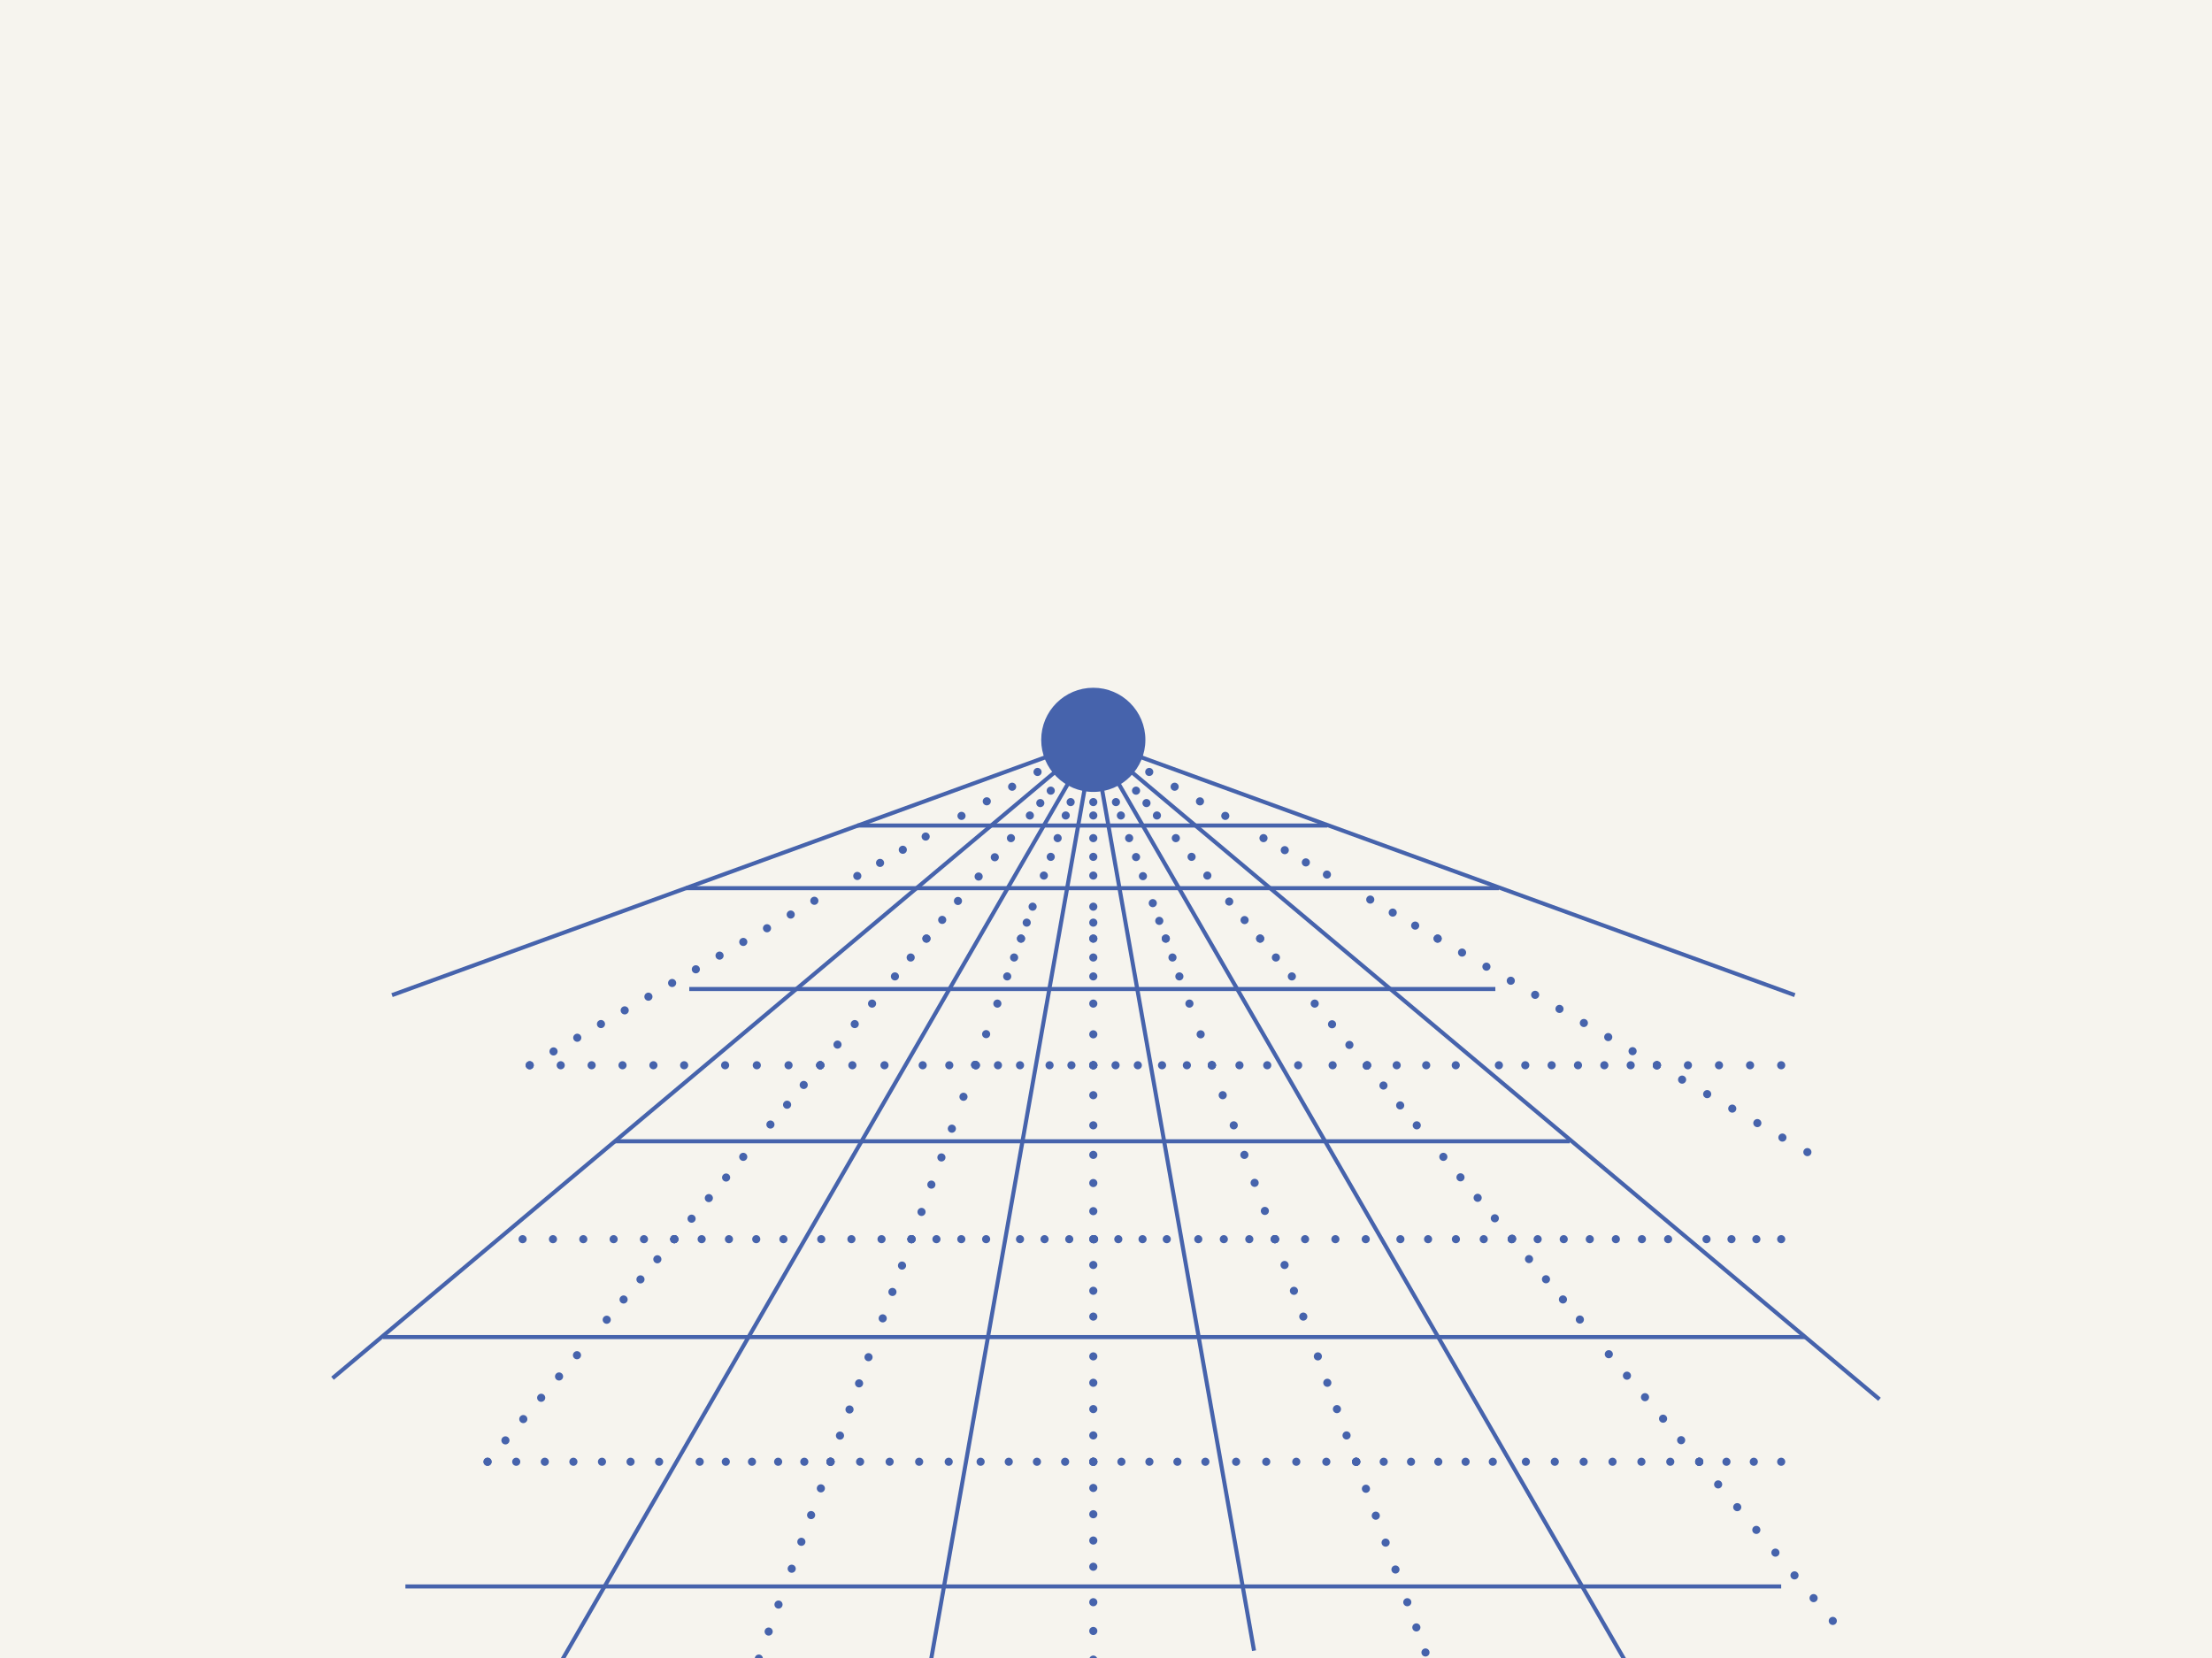 <?xml version="1.0" encoding="UTF-8"?>
<!-- Generator: Adobe Illustrator 24.0.0, SVG Export Plug-In . SVG Version: 6.00 Build 0)  -->
<svg xmlns="http://www.w3.org/2000/svg" xmlns:xlink="http://www.w3.org/1999/xlink" version="1.1" id="Layer_1" x="0px" y="0px" viewBox="0 0 1122.9 841.9" style="enable-background:new 0 0 1122.9 841.9;" xml:space="preserve">
<style type="text/css">
	.st0{fill:#F6F4EE;}
	.st1{fill:none;stroke:#FCFBF9;stroke-width:26.973;}
	.st2{fill:none;stroke:#FCFBF9;stroke-width:10.789;}
	.st3{fill:none;stroke:#4663B3;stroke-width:0.304;}
	.st4{fill:none;stroke:#A2B1D7;stroke-width:2.292;stroke-linecap:round;stroke-miterlimit:10;stroke-dasharray:0,9.166;}
	.st5{fill:none;}
	.st6{clip-path:url(#SVGID_2_);}
	.st7{fill:#4663AC;}
	.st8{fill:none;stroke:#A2B1D7;stroke-width:0.711;stroke-miterlimit:10;}
	.st9{fill:#2C2439;}
	.st10{fill:#A2B1D7;}
	.st11{fill:none;stroke:#4663AC;stroke-width:2.855;stroke-linecap:round;stroke-miterlimit:10;}
	.st12{opacity:0.5;fill:none;stroke:#FCFBF8;stroke-width:9.987;stroke-miterlimit:10;}
	.st13{opacity:0.5;fill:none;stroke:#FCFBF8;stroke-width:21.2;stroke-miterlimit:10;}
	.st14{opacity:0.5;fill:none;stroke:#FCFBF8;stroke-width:29.487;stroke-miterlimit:10;}
	.st15{opacity:0.5;fill:none;stroke:#FCFBF8;stroke-width:31.1;stroke-miterlimit:10;}
	.st16{opacity:0.5;fill:none;stroke:#FCFBF8;stroke-width:2;stroke-miterlimit:10;}
	.st17{opacity:0.5;fill:none;stroke:#FCFBF8;stroke-width:5.003;stroke-miterlimit:10;}
	.st18{fill:none;stroke:#4663AC;stroke-width:2.062;stroke-miterlimit:10;}
	.st19{fill:#4663AC;stroke:#4663AC;stroke-width:1.286;stroke-miterlimit:10;}
	.st20{fill:none;stroke:#4663AC;stroke-width:4.125;stroke-linecap:round;stroke-miterlimit:10;}
	.st21{fill:none;stroke:#4663AC;stroke-width:4.125;stroke-linecap:round;stroke-miterlimit:10;stroke-dasharray:0,13.901;}
	.st22{fill:none;stroke:#4663AC;stroke-width:4.125;stroke-linecap:round;stroke-miterlimit:10;stroke-dasharray:0,13.335;}
	.st23{fill:none;stroke:#4663AC;stroke-width:4.125;stroke-linecap:round;stroke-miterlimit:10;stroke-dasharray:0,14.851;}
	.st24{fill:none;stroke:#4663AC;stroke-width:4.125;stroke-linecap:round;stroke-miterlimit:10;stroke-dasharray:0,14.117;}
	.st25{fill:none;stroke:#4663AC;stroke-width:4.125;stroke-linecap:round;stroke-miterlimit:10;stroke-dasharray:0,13.33;}
	.st26{fill:none;stroke:#4663AC;stroke-width:4.125;stroke-linecap:round;stroke-miterlimit:10;stroke-dasharray:0,13.635;}
	.st27{fill:none;stroke:#4663AC;stroke-width:4.125;stroke-linecap:round;stroke-miterlimit:10;stroke-dasharray:0,13.122;}
	.st28{fill:none;stroke:#4663AC;stroke-width:4.125;stroke-linecap:round;stroke-miterlimit:10;stroke-dasharray:0,13.606;}
	.st29{fill:none;stroke:#4663AC;stroke-width:4.125;stroke-linecap:round;stroke-miterlimit:10;stroke-dasharray:0,12.51;}
	.st30{fill:none;stroke:#4663AC;stroke-width:4.125;stroke-linecap:round;stroke-miterlimit:10;stroke-dasharray:0,12.449;}
	.st31{fill:none;stroke:#4663AC;stroke-width:4.125;stroke-linecap:round;stroke-miterlimit:10;stroke-dasharray:0,12.737;}
	.st32{fill:none;stroke:#4663AC;stroke-width:4.125;stroke-linecap:round;stroke-miterlimit:10;stroke-dasharray:0,8.27;}
	.st33{fill:none;stroke:#4663AC;stroke-width:4.125;stroke-linecap:round;stroke-miterlimit:10;stroke-dasharray:0,14.595;}
	.st34{fill:none;stroke:#4663AC;stroke-width:4.125;stroke-linecap:round;stroke-miterlimit:10;stroke-dasharray:0,14.441;}
	.st35{fill:none;stroke:#4663AC;stroke-width:4.125;stroke-linecap:round;stroke-miterlimit:10;stroke-dasharray:0,14.117;}
	.st36{fill:none;stroke:#4663AC;stroke-width:4.125;stroke-linecap:round;stroke-miterlimit:10;stroke-dasharray:0,14.243;}
	.st37{fill:none;stroke:#4663AC;stroke-width:4.125;stroke-linecap:round;stroke-miterlimit:10;stroke-dasharray:0,14.735;}
	.st38{fill:none;stroke:#4663AC;stroke-width:4.125;stroke-linecap:round;stroke-miterlimit:10;stroke-dasharray:0,17.241;}
	.st39{fill:none;stroke:#4663AC;stroke-width:4.125;stroke-linecap:round;stroke-miterlimit:10;stroke-dasharray:0,16.555;}
	.st40{fill:none;stroke:#4663AC;stroke-width:4.125;stroke-linecap:round;stroke-miterlimit:10;stroke-dasharray:0,10.216;}
	.st41{fill:none;stroke:#4663AC;stroke-width:4.125;stroke-linecap:round;stroke-miterlimit:10;stroke-dasharray:0,8.609;}
	.st42{fill:none;stroke:#4663AC;stroke-width:4.125;stroke-linecap:round;stroke-miterlimit:10;stroke-dasharray:0,10.131;}
	.st43{fill:none;stroke:#4663AC;stroke-width:4.125;stroke-linecap:round;stroke-miterlimit:10;stroke-dasharray:0,14.536;}
	.st44{fill:none;stroke:#4663AC;stroke-width:4.125;stroke-linecap:round;stroke-miterlimit:10;stroke-dasharray:0,13.343;}
	.st45{fill:none;stroke:#4663AC;stroke-width:4.125;stroke-linecap:round;stroke-miterlimit:10;stroke-dasharray:0,13.362;}
	.st46{fill:none;stroke:#4663AC;stroke-width:4.125;stroke-linecap:round;stroke-miterlimit:10;stroke-dasharray:0,13.092;}
	.st47{fill:none;stroke:#4663AC;stroke-width:4.125;stroke-linecap:round;stroke-miterlimit:10;stroke-dasharray:0,14.273;}
	.st48{fill:none;stroke:#4663AC;stroke-width:4.125;stroke-linecap:round;stroke-miterlimit:10;stroke-dasharray:0,15.251;}
	.st49{fill:none;stroke:#4663AC;stroke-width:4.125;stroke-linecap:round;stroke-miterlimit:10;stroke-dasharray:0,15.634;}
	.st50{fill:none;stroke:#4663AC;stroke-width:4.125;stroke-linecap:round;stroke-miterlimit:10;stroke-dasharray:0,9.6;}
	.st51{fill:none;stroke:#4663AC;stroke-width:4.125;stroke-linecap:round;stroke-miterlimit:10;stroke-dasharray:0,8.09;}
	.st52{fill:none;stroke:#4663AC;stroke-width:4.125;stroke-linecap:round;stroke-miterlimit:10;stroke-dasharray:0,9.52;}
	.st53{fill:none;stroke:#4663AC;stroke-width:4.125;stroke-linecap:round;stroke-miterlimit:10;stroke-dasharray:0,13.535;}
	.st54{fill:none;stroke:#4663AC;stroke-width:4.125;stroke-linecap:round;stroke-miterlimit:10;stroke-dasharray:0,14.559;}
	.st55{fill:none;stroke:#4663AC;stroke-width:4.125;stroke-linecap:round;stroke-miterlimit:10;stroke-dasharray:0,14.23;}
	.st56{fill:none;stroke:#4663AC;stroke-width:4.125;stroke-linecap:round;stroke-miterlimit:10;stroke-dasharray:0,13.952;}
	.st57{fill:none;stroke:#4663AC;stroke-width:4.125;stroke-linecap:round;stroke-miterlimit:10;stroke-dasharray:0,15.169;}
	.st58{fill:none;stroke:#4663AC;stroke-width:4.125;stroke-linecap:round;stroke-miterlimit:10;stroke-dasharray:0,16.229;}
	.st59{fill:none;stroke:#4663AC;stroke-width:4.125;stroke-linecap:round;stroke-miterlimit:10;stroke-dasharray:0,16.637;}
	.st60{fill:none;stroke:#4663AC;stroke-width:4.125;stroke-linecap:round;stroke-miterlimit:10;stroke-dasharray:0,10.216;}
	.st61{fill:none;stroke:#4663AC;stroke-width:4.125;stroke-linecap:round;stroke-miterlimit:10;stroke-dasharray:0,9.587;}
	.st62{fill:none;stroke:#4663AC;stroke-width:4.125;stroke-linecap:round;stroke-miterlimit:10;stroke-dasharray:0,10.288;}
	.st63{fill:none;stroke:#4663AC;stroke-width:4.125;stroke-linecap:round;stroke-miterlimit:10;stroke-dasharray:0,15.073;}
	.st64{fill:none;stroke:#4663AC;stroke-width:4.125;stroke-linecap:round;stroke-miterlimit:10;stroke-dasharray:0,14.256;}
	.st65{fill:none;stroke:#4663AC;stroke-width:4.125;stroke-linecap:round;stroke-miterlimit:10;stroke-dasharray:0,13.383;}
	.st66{fill:none;stroke:#4663AC;stroke-width:4.125;stroke-linecap:round;stroke-miterlimit:10;stroke-dasharray:0,13.568;}
	.st67{fill:none;stroke:#4663AC;stroke-width:4.125;stroke-linecap:round;stroke-miterlimit:10;stroke-dasharray:0,13.184;}
	.st68{fill:none;stroke:#4663AC;stroke-width:4.125;stroke-linecap:round;stroke-miterlimit:10;stroke-dasharray:0,13.694;}
	.st69{fill:none;stroke:#4663AC;stroke-width:4.125;stroke-linecap:round;stroke-miterlimit:10;stroke-dasharray:0,12.532;}
	.st70{fill:none;stroke:#4663AC;stroke-width:4.125;stroke-linecap:round;stroke-miterlimit:10;stroke-dasharray:0,12.238;}
	.st71{fill:none;stroke:#4663AC;stroke-width:4.125;stroke-linecap:round;stroke-miterlimit:10;stroke-dasharray:0,12.428;}
	.st72{fill:none;stroke:#4663AC;stroke-width:4.125;stroke-linecap:round;stroke-miterlimit:10;stroke-dasharray:0,14.703;}
	.st73{fill:none;stroke:#4663AC;stroke-width:4.125;stroke-linecap:round;stroke-miterlimit:10;stroke-dasharray:0,14.285;}
	.st74{fill:none;stroke:#4663AC;stroke-width:4.125;stroke-linecap:round;stroke-miterlimit:10;stroke-dasharray:0,13.179;}
	.st75{fill:none;stroke:#4663AC;stroke-width:4.125;stroke-linecap:round;stroke-miterlimit:10;stroke-dasharray:0,12.374;}
	.st76{fill:none;stroke:#4663AC;stroke-width:4.125;stroke-linecap:round;stroke-miterlimit:10;stroke-dasharray:0,14.511;}
	.st77{fill:none;stroke:#4663AC;stroke-width:4.125;stroke-linecap:round;stroke-miterlimit:10;stroke-dasharray:0,13.285;}
	.st78{fill:none;stroke:#4663AC;stroke-width:4.125;stroke-linecap:round;stroke-miterlimit:10;stroke-dasharray:0,14.989;}
	.st79{fill:none;stroke:#4663AC;stroke-width:4.125;stroke-linecap:round;stroke-miterlimit:10;stroke-dasharray:0,14.305;}
	.st80{fill:none;stroke:#4663AC;stroke-width:4.125;stroke-linecap:round;stroke-miterlimit:10;stroke-dasharray:0,14.214;}
	.st81{fill:none;stroke:#4663AC;stroke-width:4.125;stroke-linecap:round;stroke-miterlimit:10;stroke-dasharray:0,15.251;}
	.st82{fill:none;stroke:#4663AC;stroke-width:4.125;stroke-linecap:round;stroke-miterlimit:10;stroke-dasharray:0,13.858;}
	.st83{fill:none;stroke:#4663AC;stroke-width:4.125;stroke-linecap:round;stroke-miterlimit:10;stroke-dasharray:0,14.658;}
	.st84{fill:none;stroke:#4663AC;stroke-width:4.125;stroke-linecap:round;stroke-miterlimit:10;stroke-dasharray:0,13.883;}
	.st85{fill:none;stroke:#4663AC;stroke-width:4.125;stroke-linecap:round;stroke-miterlimit:10;stroke-dasharray:0,15.397;}
	.st86{fill:none;stroke:#4663AC;stroke-width:4.125;stroke-linecap:round;stroke-miterlimit:10;stroke-dasharray:0,13.856;}
	.st87{fill:none;stroke:#4663AC;stroke-width:4.125;stroke-linecap:round;stroke-miterlimit:10;stroke-dasharray:0,15.286;}
	.st88{fill:none;stroke:#4663AC;stroke-width:4.125;stroke-linecap:round;stroke-miterlimit:10;stroke-dasharray:0,12.626;}
	.st89{fill:none;stroke:#4663AC;stroke-width:4.125;stroke-linecap:round;stroke-miterlimit:10;stroke-dasharray:0,12.545;}
	.st90{fill:none;stroke:#4663AC;stroke-width:4.125;stroke-linecap:round;stroke-miterlimit:10;stroke-dasharray:0,12.305;}
	.st91{fill:none;stroke:#4663AC;stroke-width:4.125;stroke-linecap:round;stroke-miterlimit:10;stroke-dasharray:0,12.942;}
	.st92{fill:none;stroke:#4663AC;stroke-width:4.125;stroke-linecap:round;stroke-miterlimit:10;stroke-dasharray:0,15.391;}
	.st93{fill:none;stroke:#4663AC;stroke-width:4.125;stroke-linecap:round;stroke-miterlimit:10;stroke-dasharray:0,14.126;}
	.st94{fill:none;stroke:#4663AC;stroke-width:4.125;stroke-linecap:round;stroke-miterlimit:10;stroke-dasharray:0,13.23;}
	.st95{fill:none;stroke:#4663AC;stroke-width:4.125;stroke-linecap:round;stroke-miterlimit:10;stroke-dasharray:0,12.629;}
	.st96{fill:none;stroke:#4663AC;stroke-width:4.125;stroke-linecap:round;stroke-miterlimit:10;stroke-dasharray:0,15.685;}
	.st97{fill:none;stroke:#4663AC;stroke-width:4.125;stroke-linecap:round;stroke-miterlimit:10;stroke-dasharray:0,16.12;}
	.st98{fill:none;stroke:#4663AC;stroke-width:4.125;stroke-linecap:round;stroke-miterlimit:10;stroke-dasharray:0,16.305;}
	.st99{fill:none;stroke:#4663AC;stroke-width:4.125;stroke-linecap:round;stroke-miterlimit:10;stroke-dasharray:0,13.513;}
	.st100{fill:none;stroke:#4663AC;stroke-width:4.125;stroke-linecap:round;stroke-miterlimit:10;stroke-dasharray:0,11.183;}
	.st101{fill:none;stroke:#4663AC;stroke-width:4.125;stroke-linecap:round;stroke-miterlimit:10;stroke-dasharray:0,11.114;}
	.st102{fill:none;stroke:#4663AC;stroke-width:4.125;stroke-linecap:round;stroke-miterlimit:10;stroke-dasharray:0,11.284;}
	.st103{fill:none;stroke:#4663AC;stroke-width:4.125;stroke-linecap:round;stroke-miterlimit:10;stroke-dasharray:0,12.613;}
	.st104{fill:none;stroke:#4663AC;stroke-width:4.125;stroke-linecap:round;stroke-miterlimit:10;stroke-dasharray:0,14.074;}
	.st105{fill:none;stroke:#4663AC;stroke-width:4.125;stroke-linecap:round;stroke-miterlimit:10;stroke-dasharray:0,17.534;}
	.st106{fill:none;stroke:#4663AC;stroke-width:4.125;stroke-linecap:round;stroke-miterlimit:10;stroke-dasharray:0,14.992;}
	.st107{fill:none;stroke:#4663AC;stroke-width:4.125;stroke-linecap:round;stroke-miterlimit:10;stroke-dasharray:0,13.377;}
	.st108{fill:none;stroke:#4663AC;stroke-width:4.125;stroke-linecap:round;stroke-miterlimit:10;stroke-dasharray:0,15.769;}
	.st109{fill:#FFFFFF;}
	.st110{fill:none;stroke:#4663B3;stroke-width:0.953;}
	.st111{fill:#4663B3;}
	.st112{opacity:0.5;fill:none;stroke:#FCFBF9;stroke-width:20.226;}
	.st113{opacity:0.75;fill:none;stroke:#FCFBF9;stroke-width:20.226;}
	.st114{fill:none;stroke:#FCFBF9;stroke-width:20.226;}
</style>
<rect x="0" class="st0" width="1122.9" height="841.9"></rect>
<g>
	<polygon class="st0" points="199,505.2 555,375.6 911.1,505.2 911.1,703.3 199,703.3  "></polygon>
	<polyline class="st18" points="911.1,505.2 555,375.6 199,505.2  "></polyline>
	<circle class="st19" cx="555" cy="375.6" r="25.8"></circle>
	<g>
		<g>
			<line class="st20" x1="413.4" y1="457.3" x2="413.4" y2="457.3"></line>
			<line class="st21" x1="401.4" y1="464.3" x2="274.9" y2="537.3"></line>
			<line class="st20" x1="268.9" y1="540.8" x2="268.9" y2="540.8"></line>
		</g>
	</g>
	<g>
		<g>
			<line class="st20" x1="469.9" y1="424.7" x2="469.9" y2="424.7"></line>
			<line class="st22" x1="458.3" y1="431.4" x2="441" y2="441.4"></line>
			<line class="st20" x1="435.2" y1="444.7" x2="435.2" y2="444.7"></line>
		</g>
	</g>
	<g>
		<g>
			<line class="st20" x1="526.7" y1="391.9" x2="526.7" y2="391.9"></line>
			<line class="st23" x1="513.8" y1="399.4" x2="494.5" y2="410.5"></line>
			<line class="st20" x1="488.1" y1="414.2" x2="488.1" y2="414.2"></line>
		</g>
	</g>
	<g>
		<g>
			<line class="st20" x1="583.4" y1="391.9" x2="583.4" y2="391.9"></line>
			<line class="st23" x1="596.3" y1="399.4" x2="615.5" y2="410.5"></line>
			<line class="st20" x1="622" y1="414.2" x2="622" y2="414.2"></line>
		</g>
	</g>
	<line class="st18" x1="555" y1="375.6" x2="168.8" y2="699.7"></line>
	<g>
		<g>
			<line class="st20" x1="292.9" y1="688" x2="292.9" y2="688"></line>
			<line class="st24" x1="283.8" y1="698.8" x2="252" y2="736.7"></line>
			<line class="st20" x1="247.5" y1="742.1" x2="247.5" y2="742.1"></line>
		</g>
	</g>
	<g>
		<g>
			<line class="st20" x1="342.3" y1="629.1" x2="342.3" y2="629.1"></line>
			<line class="st25" x1="333.7" y1="639.3" x2="312.3" y2="664.8"></line>
			<line class="st20" x1="308" y1="670" x2="308" y2="670"></line>
		</g>
	</g>
	<g>
		<g>
			<line class="st20" x1="377.3" y1="587.3" x2="377.3" y2="587.3"></line>
			<line class="st26" x1="368.6" y1="597.8" x2="346.7" y2="623.9"></line>
			<line class="st20" x1="342.3" y1="629.1" x2="342.3" y2="629.1"></line>
		</g>
	</g>
	<g>
		<g>
			<line class="st20" x1="416.4" y1="540.8" x2="416.4" y2="540.8"></line>
			<line class="st27" x1="408" y1="550.8" x2="395.3" y2="565.9"></line>
			<line class="st20" x1="391.1" y1="570.9" x2="391.1" y2="570.9"></line>
		</g>
	</g>
	<g>
		<g>
			<line class="st20" x1="442.7" y1="509.5" x2="442.7" y2="509.5"></line>
			<line class="st28" x1="433.9" y1="519.9" x2="420.8" y2="535.5"></line>
			<line class="st20" x1="416.4" y1="540.8" x2="416.4" y2="540.8"></line>
		</g>
	</g>
	<g>
		<g>
			<line class="st20" x1="470.3" y1="476.5" x2="470.3" y2="476.5"></line>
			<line class="st29" x1="462.3" y1="486.1" x2="458.3" y2="490.9"></line>
			<line class="st20" x1="454.3" y1="495.7" x2="454.3" y2="495.7"></line>
		</g>
	</g>
	<g>
		<g>
			<line class="st20" x1="486.3" y1="457.4" x2="486.3" y2="457.4"></line>
			<line class="st30" x1="478.3" y1="467" x2="474.3" y2="471.7"></line>
			<line class="st20" x1="470.3" y1="476.5" x2="470.3" y2="476.5"></line>
		</g>
	</g>
	<g>
		<g>
			<line class="st20" x1="513.2" y1="425.5" x2="513.2" y2="425.5"></line>
			<line class="st31" x1="505" y1="435.2" x2="500.9" y2="440.1"></line>
			<line class="st20" x1="496.8" y1="445" x2="496.8" y2="445"></line>
		</g>
	</g>
	<g>
		<g>
			<line class="st20" x1="533.4" y1="401.4" x2="533.4" y2="401.4"></line>
			<line class="st32" x1="528.1" y1="407.7" x2="525.4" y2="410.9"></line>
			<line class="st20" x1="522.8" y1="414" x2="522.8" y2="414"></line>
		</g>
	</g>
	<line class="st18" x1="555" y1="375.6" x2="271.8" y2="866.2"></line>
	<g>
		<g>
			<line class="st20" x1="395.2" y1="814.6" x2="395.2" y2="814.6"></line>
			<line class="st33" x1="390.2" y1="828.3" x2="362.8" y2="903.8"></line>
		</g>
	</g>
	<g>
		<g>
			<line class="st20" x1="421.6" y1="742.1" x2="421.6" y2="742.1"></line>
			<line class="st34" x1="416.7" y1="755.6" x2="404.3" y2="789.6"></line>
			<line class="st20" x1="401.9" y1="796.4" x2="401.9" y2="796.4"></line>
		</g>
	</g>
	<g>
		<g>
			<line class="st20" x1="440.9" y1="689" x2="440.9" y2="689"></line>
			<line class="st35" x1="436.1" y1="702.3" x2="424" y2="735.4"></line>
			<line class="st20" x1="421.6" y1="742.1" x2="421.6" y2="742.1"></line>
		</g>
	</g>
	<g>
		<g>
			<line class="st20" x1="462.7" y1="629.1" x2="462.7" y2="629.1"></line>
			<line class="st36" x1="457.9" y1="642.5" x2="450.6" y2="662.6"></line>
			<line class="st20" x1="448.1" y1="669.3" x2="448.1" y2="669.3"></line>
		</g>
	</g>
	<g>
		<g>
			<line class="st20" x1="477.9" y1="587.6" x2="477.9" y2="587.6"></line>
			<line class="st37" x1="472.8" y1="601.4" x2="465.3" y2="622.2"></line>
			<line class="st20" x1="462.7" y1="629.1" x2="462.7" y2="629.1"></line>
		</g>
	</g>
	<g>
		<g>
			<line class="st20" x1="495" y1="540.6" x2="495" y2="540.6"></line>
			<line class="st38" x1="489.1" y1="556.8" x2="486.1" y2="564.9"></line>
			<line class="st20" x1="483.2" y1="573" x2="483.2" y2="573"></line>
		</g>
	</g>
	<g>
		<g>
			<line class="st20" x1="506.3" y1="509.5" x2="506.3" y2="509.5"></line>
			<line class="st39" x1="500.6" y1="525" x2="497.8" y2="532.8"></line>
			<line class="st20" x1="495" y1="540.6" x2="495" y2="540.6"></line>
		</g>
	</g>
	<g>
		<g>
			<line class="st20" x1="518.3" y1="476.5" x2="518.3" y2="476.5"></line>
			<line class="st40" x1="514.8" y1="486.1" x2="513.1" y2="490.9"></line>
			<line class="st20" x1="511.3" y1="495.7" x2="511.3" y2="495.7"></line>
		</g>
	</g>
	<g>
		<g>
			<line class="st20" x1="524.2" y1="460.3" x2="524.2" y2="460.3"></line>
			<line class="st41" x1="521.2" y1="468.4" x2="519.8" y2="472.4"></line>
			<line class="st20" x1="518.3" y1="476.5" x2="518.3" y2="476.5"></line>
		</g>
	</g>
	<g>
		<g>
			<line class="st20" x1="536.9" y1="425.5" x2="536.9" y2="425.5"></line>
			<line class="st42" x1="533.4" y1="435" x2="531.7" y2="439.7"></line>
			<line class="st20" x1="529.9" y1="444.5" x2="529.9" y2="444.5"></line>
		</g>
	</g>
	<g>
		<g>
			<line class="st20" x1="543.5" y1="407.2" x2="543.5" y2="407.2"></line>
			<line class="st20" x1="541" y1="414" x2="541" y2="414"></line>
		</g>
	</g>
	<g>
		<g>
			<line class="st20" x1="576.7" y1="401.4" x2="576.7" y2="401.4"></line>
			<line class="st32" x1="582" y1="407.7" x2="584.6" y2="410.9"></line>
			<line class="st20" x1="587.3" y1="414" x2="587.3" y2="414"></line>
		</g>
	</g>
	<g>
		<g>
			<line class="st20" x1="566.5" y1="407.2" x2="566.5" y2="407.2"></line>
			<line class="st20" x1="569" y1="414" x2="569" y2="414"></line>
		</g>
	</g>
	<line class="st18" x1="555" y1="375.6" x2="466" y2="880.3"></line>
	<g>
		<g>
			<line class="st20" x1="555" y1="813.4" x2="555" y2="813.4"></line>
			<line class="st43" x1="555" y1="828" x2="555" y2="907.9"></line>
		</g>
	</g>
	<g>
		<g>
			<line class="st20" x1="555" y1="742.1" x2="555" y2="742.1"></line>
			<line class="st44" x1="555" y1="755.4" x2="555" y2="788.8"></line>
			<line class="st20" x1="555" y1="795.4" x2="555" y2="795.4"></line>
		</g>
	</g>
	<g>
		<g>
			<line class="st20" x1="555" y1="688.6" x2="555" y2="688.6"></line>
			<line class="st45" x1="555" y1="702" x2="555" y2="735.4"></line>
			<line class="st20" x1="555" y1="742.1" x2="555" y2="742.1"></line>
		</g>
	</g>
	<g>
		<g>
			<line class="st20" x1="555" y1="629.1" x2="555" y2="629.1"></line>
			<line class="st46" x1="555" y1="642.2" x2="555" y2="661.8"></line>
			<line class="st20" x1="555" y1="668.4" x2="555" y2="668.4"></line>
		</g>
	</g>
	<g>
		<g>
			<line class="st20" x1="555" y1="586.3" x2="555" y2="586.3"></line>
			<line class="st47" x1="555" y1="600.6" x2="555" y2="622"></line>
			<line class="st20" x1="555" y1="629.1" x2="555" y2="629.1"></line>
		</g>
	</g>
	<g>
		<g>
			<line class="st20" x1="555" y1="540.8" x2="555" y2="540.8"></line>
			<line class="st48" x1="555" y1="556" x2="555" y2="563.6"></line>
			<line class="st20" x1="555" y1="571.3" x2="555" y2="571.3"></line>
		</g>
	</g>
	<g>
		<g>
			<line class="st20" x1="555" y1="509.5" x2="555" y2="509.5"></line>
			<line class="st49" x1="555" y1="525.1" x2="555" y2="532.9"></line>
			<line class="st20" x1="555" y1="540.8" x2="555" y2="540.8"></line>
		</g>
	</g>
	<g>
		<g>
			<line class="st20" x1="555" y1="476.5" x2="555" y2="476.5"></line>
			<line class="st50" x1="555" y1="486.1" x2="555" y2="490.9"></line>
			<line class="st20" x1="555" y1="495.7" x2="555" y2="495.7"></line>
		</g>
	</g>
	<g>
		<g>
			<line class="st20" x1="555" y1="460.3" x2="555" y2="460.3"></line>
			<line class="st51" x1="555" y1="468.4" x2="555" y2="472.4"></line>
			<line class="st20" x1="555" y1="476.5" x2="555" y2="476.5"></line>
		</g>
	</g>
	<g>
		<g>
			<line class="st20" x1="555" y1="425.5" x2="555" y2="425.5"></line>
			<line class="st52" x1="555" y1="435" x2="555" y2="439.7"></line>
			<line class="st20" x1="555" y1="444.5" x2="555" y2="444.5"></line>
		</g>
	</g>
	<line class="st18" x1="555" y1="375.6" x2="636.6" y2="838"></line>
	<g>
		<g>
			<line class="st20" x1="714.4" y1="813.4" x2="714.4" y2="813.4"></line>
			<line class="st53" x1="719" y1="826.2" x2="749.1" y2="908.8"></line>
		</g>
	</g>
	<g>
		<g>
			<line class="st20" x1="688.4" y1="742.1" x2="688.4" y2="742.1"></line>
			<line class="st54" x1="693.4" y1="755.8" x2="705.9" y2="790"></line>
			<line class="st20" x1="708.4" y1="796.8" x2="708.4" y2="796.8"></line>
		</g>
	</g>
	<g>
		<g>
			<line class="st20" x1="669" y1="688.6" x2="669" y2="688.6"></line>
			<line class="st55" x1="673.8" y1="702" x2="686" y2="735.4"></line>
			<line class="st20" x1="688.4" y1="742.1" x2="688.4" y2="742.1"></line>
		</g>
	</g>
	<g>
		<g>
			<line class="st20" x1="647.3" y1="629.1" x2="647.3" y2="629.1"></line>
			<line class="st56" x1="652.1" y1="642.2" x2="659.2" y2="661.8"></line>
			<line class="st20" x1="661.6" y1="668.4" x2="661.6" y2="668.4"></line>
		</g>
	</g>
	<g>
		<g>
			<line class="st20" x1="631.7" y1="586.3" x2="631.7" y2="586.3"></line>
			<line class="st57" x1="636.9" y1="600.5" x2="644.7" y2="621.9"></line>
			<line class="st20" x1="647.3" y1="629.1" x2="647.3" y2="629.1"></line>
		</g>
	</g>
	<g>
		<g>
			<line class="st20" x1="615.2" y1="540.8" x2="615.2" y2="540.8"></line>
			<line class="st58" x1="620.7" y1="556" x2="623.5" y2="563.6"></line>
			<line class="st20" x1="626.3" y1="571.3" x2="626.3" y2="571.3"></line>
		</g>
	</g>
	<g>
		<g>
			<line class="st20" x1="603.8" y1="509.5" x2="603.8" y2="509.5"></line>
			<line class="st59" x1="609.5" y1="525.1" x2="612.3" y2="532.9"></line>
			<line class="st20" x1="615.2" y1="540.8" x2="615.2" y2="540.8"></line>
		</g>
	</g>
	<g>
		<g>
			<line class="st20" x1="591.8" y1="476.5" x2="591.8" y2="476.5"></line>
			<line class="st60" x1="595.2" y1="486.1" x2="597" y2="490.9"></line>
			<line class="st20" x1="598.7" y1="495.7" x2="598.7" y2="495.7"></line>
		</g>
	</g>
	<g>
		<g>
			<line class="st20" x1="585.2" y1="458.5" x2="585.2" y2="458.5"></line>
			<line class="st61" x1="588.5" y1="467.5" x2="590.1" y2="472"></line>
			<line class="st20" x1="591.8" y1="476.5" x2="591.8" y2="476.5"></line>
		</g>
	</g>
	<g>
		<g>
			<line class="st20" x1="573.2" y1="425.5" x2="573.2" y2="425.5"></line>
			<line class="st62" x1="576.7" y1="435.1" x2="578.5" y2="440"></line>
			<line class="st20" x1="580.2" y1="444.8" x2="580.2" y2="444.8"></line>
		</g>
	</g>
	<line class="st18" x1="555" y1="375.6" x2="838.3" y2="866.2"></line>
	<g>
		<g>
			<line class="st20" x1="862.6" y1="742.1" x2="862.6" y2="742.1"></line>
			<line class="st63" x1="872.2" y1="753.6" x2="925.5" y2="817.1"></line>
			<line class="st20" x1="930.4" y1="822.9" x2="930.4" y2="822.9"></line>
		</g>
	</g>
	<g>
		<g>
			<line class="st20" x1="816.7" y1="687.5" x2="816.7" y2="687.5"></line>
			<line class="st64" x1="825.9" y1="698.4" x2="858" y2="736.6"></line>
			<line class="st20" x1="862.6" y1="742.1" x2="862.6" y2="742.1"></line>
		</g>
	</g>
	<g>
		<g>
			<line class="st20" x1="767.6" y1="628.9" x2="767.6" y2="628.9"></line>
			<line class="st65" x1="776.2" y1="639.2" x2="797.7" y2="664.8"></line>
			<line class="st20" x1="802" y1="669.9" x2="802" y2="669.9"></line>
		</g>
	</g>
	<g>
		<g>
			<line class="st20" x1="732.7" y1="587.3" x2="732.7" y2="587.3"></line>
			<line class="st66" x1="741.4" y1="597.7" x2="763.2" y2="623.7"></line>
			<line class="st20" x1="767.6" y1="628.9" x2="767.6" y2="628.9"></line>
		</g>
	</g>
	<g>
		<g>
			<line class="st20" x1="693.8" y1="541" x2="693.8" y2="541"></line>
			<line class="st67" x1="702.3" y1="551.1" x2="715" y2="566.2"></line>
			<line class="st20" x1="719.2" y1="571.3" x2="719.2" y2="571.3"></line>
		</g>
	</g>
	<g>
		<g>
			<line class="st20" x1="667.4" y1="509.5" x2="667.4" y2="509.5"></line>
			<line class="st68" x1="676.2" y1="520" x2="689.4" y2="535.7"></line>
			<line class="st20" x1="693.8" y1="541" x2="693.8" y2="541"></line>
		</g>
	</g>
	<g>
		<g>
			<line class="st20" x1="639.7" y1="476.5" x2="639.7" y2="476.5"></line>
			<line class="st69" x1="647.7" y1="486.1" x2="651.8" y2="490.9"></line>
			<line class="st20" x1="655.8" y1="495.7" x2="655.8" y2="495.7"></line>
		</g>
	</g>
	<g>
		<g>
			<line class="st20" x1="624" y1="457.7" x2="624" y2="457.7"></line>
			<line class="st70" x1="631.8" y1="467.1" x2="635.8" y2="471.8"></line>
			<line class="st20" x1="639.7" y1="476.5" x2="639.7" y2="476.5"></line>
		</g>
	</g>
	<g>
		<g>
			<line class="st20" x1="596.9" y1="425.5" x2="596.9" y2="425.5"></line>
			<line class="st71" x1="604.9" y1="435" x2="608.9" y2="439.7"></line>
			<line class="st20" x1="612.9" y1="444.5" x2="612.9" y2="444.5"></line>
		</g>
	</g>
	<line class="st18" x1="555" y1="375.6" x2="954.1" y2="710.4"></line>
	<g>
		<g>
			<line class="st20" x1="841.1" y1="540.8" x2="841.1" y2="540.8"></line>
			<line class="st72" x1="853.9" y1="548.1" x2="911.2" y2="581.2"></line>
			<line class="st20" x1="917.5" y1="584.9" x2="917.5" y2="584.9"></line>
		</g>
	</g>
	<g>
		<g>
			<line class="st20" x1="729.8" y1="476.5" x2="729.8" y2="476.5"></line>
			<line class="st73" x1="742.2" y1="483.6" x2="834.9" y2="537.2"></line>
			<line class="st20" x1="841.1" y1="540.8" x2="841.1" y2="540.8"></line>
		</g>
	</g>
	<g>
		<g>
			<line class="st20" x1="695.6" y1="456.7" x2="695.6" y2="456.7"></line>
			<line class="st74" x1="707" y1="463.3" x2="724.1" y2="473.2"></line>
			<line class="st20" x1="729.8" y1="476.5" x2="729.8" y2="476.5"></line>
		</g>
	</g>
	<g>
		<g>
			<line class="st20" x1="641.4" y1="425.5" x2="641.4" y2="425.5"></line>
			<line class="st75" x1="652.2" y1="431.6" x2="668.2" y2="440.9"></line>
			<line class="st20" x1="673.6" y1="444" x2="673.6" y2="444"></line>
		</g>
	</g>
	<line class="st18" x1="435.2" y1="419.1" x2="673.8" y2="419.1"></line>
	<line class="st18" x1="760.9" y1="450.9" x2="348.1" y2="450.9"></line>
	<line class="st18" x1="349.9" y1="502.1" x2="759.1" y2="502.1"></line>
	<line class="st18" x1="796.9" y1="579.4" x2="312.1" y2="579.4"></line>
	<line class="st18" x1="904.2" y1="805.4" x2="205.8" y2="805.4"></line>
	<g>
		<g>
			<line class="st20" x1="334.6" y1="742.1" x2="334.6" y2="742.1"></line>
			<line class="st76" x1="320.1" y1="742.1" x2="254.8" y2="742.1"></line>
			<line class="st20" x1="247.5" y1="742.1" x2="247.5" y2="742.1"></line>
		</g>
	</g>
	<g>
		<g>
			<line class="st20" x1="421.6" y1="742.1" x2="421.6" y2="742.1"></line>
			<line class="st77" x1="408.3" y1="742.1" x2="361.9" y2="742.1"></line>
			<line class="st20" x1="355.2" y1="742.1" x2="355.2" y2="742.1"></line>
		</g>
	</g>
	<g>
		<g>
			<line class="st20" x1="481.6" y1="742.1" x2="481.6" y2="742.1"></line>
			<line class="st78" x1="466.6" y1="742.1" x2="429.1" y2="742.1"></line>
			<line class="st20" x1="421.6" y1="742.1" x2="421.6" y2="742.1"></line>
		</g>
	</g>
	<g>
		<g>
			<line class="st20" x1="555" y1="742.1" x2="555" y2="742.1"></line>
			<line class="st79" x1="540.7" y1="742.1" x2="505" y2="742.1"></line>
			<line class="st20" x1="497.8" y1="742.1" x2="497.8" y2="742.1"></line>
		</g>
	</g>
	<g>
		<g>
			<line class="st20" x1="611.9" y1="742.1" x2="611.9" y2="742.1"></line>
			<line class="st80" x1="597.7" y1="742.1" x2="562.1" y2="742.1"></line>
			<line class="st20" x1="555" y1="742.1" x2="555" y2="742.1"></line>
		</g>
	</g>
	<g>
		<g>
			<line class="st20" x1="688.5" y1="742.1" x2="688.5" y2="742.1"></line>
			<line class="st81" x1="673.3" y1="742.1" x2="635.2" y2="742.1"></line>
			<line class="st20" x1="627.5" y1="742.1" x2="627.5" y2="742.1"></line>
		</g>
	</g>
	<g>
		<g>
			<line class="st20" x1="757.8" y1="742.1" x2="757.8" y2="742.1"></line>
			<line class="st82" x1="744" y1="742.1" x2="695.5" y2="742.1"></line>
			<line class="st20" x1="688.5" y1="742.1" x2="688.5" y2="742.1"></line>
		</g>
	</g>
	<g>
		<g>
			<line class="st20" x1="862.6" y1="742.1" x2="862.6" y2="742.1"></line>
			<line class="st83" x1="847.9" y1="742.1" x2="781.9" y2="742.1"></line>
			<line class="st20" x1="774.6" y1="742.1" x2="774.6" y2="742.1"></line>
		</g>
	</g>
	<g>
		<g>
			<line class="st20" x1="904.2" y1="742.1" x2="904.2" y2="742.1"></line>
			<line class="st84" x1="890.3" y1="742.1" x2="869.5" y2="742.1"></line>
			<line class="st20" x1="862.6" y1="742.1" x2="862.6" y2="742.1"></line>
		</g>
	</g>
	<g>
		<g>
			<line class="st20" x1="342.3" y1="629.1" x2="342.3" y2="629.1"></line>
			<line class="st85" x1="326.9" y1="629.1" x2="273" y2="629.1"></line>
			<line class="st20" x1="265.3" y1="629.1" x2="265.3" y2="629.1"></line>
		</g>
	</g>
	<g>
		<g>
			<line class="st20" x1="397.7" y1="629.1" x2="397.7" y2="629.1"></line>
			<line class="st86" x1="383.9" y1="629.1" x2="349.2" y2="629.1"></line>
			<line class="st20" x1="342.3" y1="629.1" x2="342.3" y2="629.1"></line>
		</g>
	</g>
	<g>
		<g>
			<line class="st20" x1="462.7" y1="629.1" x2="462.7" y2="629.1"></line>
			<line class="st87" x1="447.5" y1="629.1" x2="424.5" y2="629.1"></line>
			<line class="st20" x1="416.9" y1="629.1" x2="416.9" y2="629.1"></line>
		</g>
	</g>
	<g>
		<g>
			<line class="st20" x1="500.6" y1="629.1" x2="500.6" y2="629.1"></line>
			<line class="st88" x1="488" y1="629.1" x2="469.1" y2="629.1"></line>
			<line class="st20" x1="462.7" y1="629.1" x2="462.7" y2="629.1"></line>
		</g>
	</g>
	<g>
		<g>
			<line class="st20" x1="555.4" y1="629.1" x2="555.4" y2="629.1"></line>
			<line class="st89" x1="542.8" y1="629.1" x2="524" y2="629.1"></line>
			<line class="st20" x1="517.8" y1="629.1" x2="517.8" y2="629.1"></line>
		</g>
	</g>
	<g>
		<g>
			<line class="st20" x1="592.3" y1="629.1" x2="592.3" y2="629.1"></line>
			<line class="st90" x1="580" y1="629.1" x2="561.5" y2="629.1"></line>
			<line class="st20" x1="555.4" y1="629.1" x2="555.4" y2="629.1"></line>
		</g>
	</g>
	<g>
		<g>
			<line class="st20" x1="647.1" y1="629.1" x2="647.1" y2="629.1"></line>
			<line class="st91" x1="634.2" y1="629.1" x2="614.8" y2="629.1"></line>
			<line class="st20" x1="608.3" y1="629.1" x2="608.3" y2="629.1"></line>
		</g>
	</g>
	<g>
		<g>
			<line class="st20" x1="693.3" y1="629.1" x2="693.3" y2="629.1"></line>
			<line class="st92" x1="677.9" y1="629.1" x2="654.8" y2="629.1"></line>
			<line class="st20" x1="647.1" y1="629.1" x2="647.1" y2="629.1"></line>
		</g>
	</g>
	<g>
		<g>
			<line class="st20" x1="767.4" y1="629.1" x2="767.4" y2="629.1"></line>
			<line class="st93" x1="753.2" y1="629.1" x2="717.9" y2="629.1"></line>
			<line class="st20" x1="710.9" y1="629.1" x2="710.9" y2="629.1"></line>
		</g>
	</g>
	<g>
		<g>
			<line class="st20" x1="846.8" y1="629.1" x2="846.8" y2="629.1"></line>
			<line class="st94" x1="833.5" y1="629.1" x2="774" y2="629.1"></line>
			<line class="st20" x1="767.4" y1="629.1" x2="767.4" y2="629.1"></line>
		</g>
	</g>
	<g>
		<g>
			<line class="st20" x1="904.2" y1="629.1" x2="904.2" y2="629.1"></line>
			<line class="st95" x1="891.6" y1="629.1" x2="872.6" y2="629.1"></line>
			<line class="st20" x1="866.3" y1="629.1" x2="866.3" y2="629.1"></line>
		</g>
	</g>
	<g>
		<g>
			<line class="st20" x1="347.3" y1="540.8" x2="347.3" y2="540.8"></line>
			<line class="st96" x1="331.7" y1="540.8" x2="276.8" y2="540.8"></line>
			<line class="st20" x1="268.9" y1="540.8" x2="268.9" y2="540.8"></line>
		</g>
	</g>
	<g>
		<g>
			<line class="st20" x1="416.4" y1="540.8" x2="416.4" y2="540.8"></line>
			<line class="st97" x1="400.3" y1="540.8" x2="376.1" y2="540.8"></line>
			<line class="st20" x1="368.1" y1="540.8" x2="368.1" y2="540.8"></line>
		</g>
	</g>
	<g>
		<g>
			<line class="st20" x1="449" y1="540.8" x2="449" y2="540.8"></line>
			<line class="st98" x1="432.7" y1="540.8" x2="424.6" y2="540.8"></line>
			<line class="st20" x1="416.4" y1="540.8" x2="416.4" y2="540.8"></line>
		</g>
	</g>
	<g>
		<g>
			<line class="st20" x1="495.4" y1="540.8" x2="495.4" y2="540.8"></line>
			<line class="st99" x1="481.9" y1="540.8" x2="475.1" y2="540.8"></line>
			<line class="st20" x1="468.4" y1="540.8" x2="468.4" y2="540.8"></line>
		</g>
	</g>
	<g>
		<g>
			<line class="st20" x1="517.8" y1="540.8" x2="517.8" y2="540.8"></line>
			<line class="st100" x1="506.6" y1="540.8" x2="501" y2="540.8"></line>
			<line class="st20" x1="495.4" y1="540.8" x2="495.4" y2="540.8"></line>
		</g>
	</g>
	<g>
		<g>
			<line class="st20" x1="555" y1="540.8" x2="555" y2="540.8"></line>
			<line class="st101" x1="543.9" y1="540.8" x2="538.4" y2="540.8"></line>
			<line class="st20" x1="532.8" y1="540.8" x2="532.8" y2="540.8"></line>
		</g>
	</g>
	<g>
		<g>
			<line class="st20" x1="577.6" y1="540.8" x2="577.6" y2="540.8"></line>
			<line class="st102" x1="566.3" y1="540.8" x2="560.7" y2="540.8"></line>
			<line class="st20" x1="555" y1="540.8" x2="555" y2="540.8"></line>
		</g>
	</g>
	<g>
		<g>
			<line class="st20" x1="615.2" y1="540.8" x2="615.2" y2="540.8"></line>
			<line class="st103" x1="602.5" y1="540.8" x2="596.2" y2="540.8"></line>
			<line class="st20" x1="589.9" y1="540.8" x2="589.9" y2="540.8"></line>
		</g>
	</g>
	<g>
		<g>
			<line class="st20" x1="643.3" y1="540.8" x2="643.3" y2="540.8"></line>
			<line class="st104" x1="629.2" y1="540.8" x2="622.2" y2="540.8"></line>
			<line class="st20" x1="615.2" y1="540.8" x2="615.2" y2="540.8"></line>
		</g>
	</g>
	<g>
		<g>
			<line class="st20" x1="694" y1="540.8" x2="694" y2="540.8"></line>
			<line class="st105" x1="676.5" y1="540.8" x2="667.7" y2="540.8"></line>
			<line class="st20" x1="659" y1="540.8" x2="659" y2="540.8"></line>
		</g>
	</g>
	<g>
		<g>
			<line class="st20" x1="739" y1="540.8" x2="739" y2="540.8"></line>
			<line class="st106" x1="724" y1="540.8" x2="701.5" y2="540.8"></line>
			<line class="st20" x1="694" y1="540.8" x2="694" y2="540.8"></line>
		</g>
	</g>
	<g>
		<g>
			<line class="st20" x1="841.1" y1="540.8" x2="841.1" y2="540.8"></line>
			<line class="st107" x1="827.8" y1="540.8" x2="767.6" y2="540.8"></line>
			<line class="st20" x1="760.9" y1="540.8" x2="760.9" y2="540.8"></line>
		</g>
	</g>
	<g>
		<g>
			<line class="st20" x1="904.2" y1="540.8" x2="904.2" y2="540.8"></line>
			<line class="st108" x1="888.4" y1="540.8" x2="849" y2="540.8"></line>
			<line class="st20" x1="841.1" y1="540.8" x2="841.1" y2="540.8"></line>
		</g>
	</g>
	<line class="st18" x1="916.4" y1="678.8" x2="194.4" y2="678.8"></line>
	<g>
		<g>
			<line class="st20" x1="555" y1="414" x2="555" y2="414"></line>
			<line class="st20" x1="555" y1="407.2" x2="555" y2="407.2"></line>
		</g>
	</g>
</g>
</svg>
